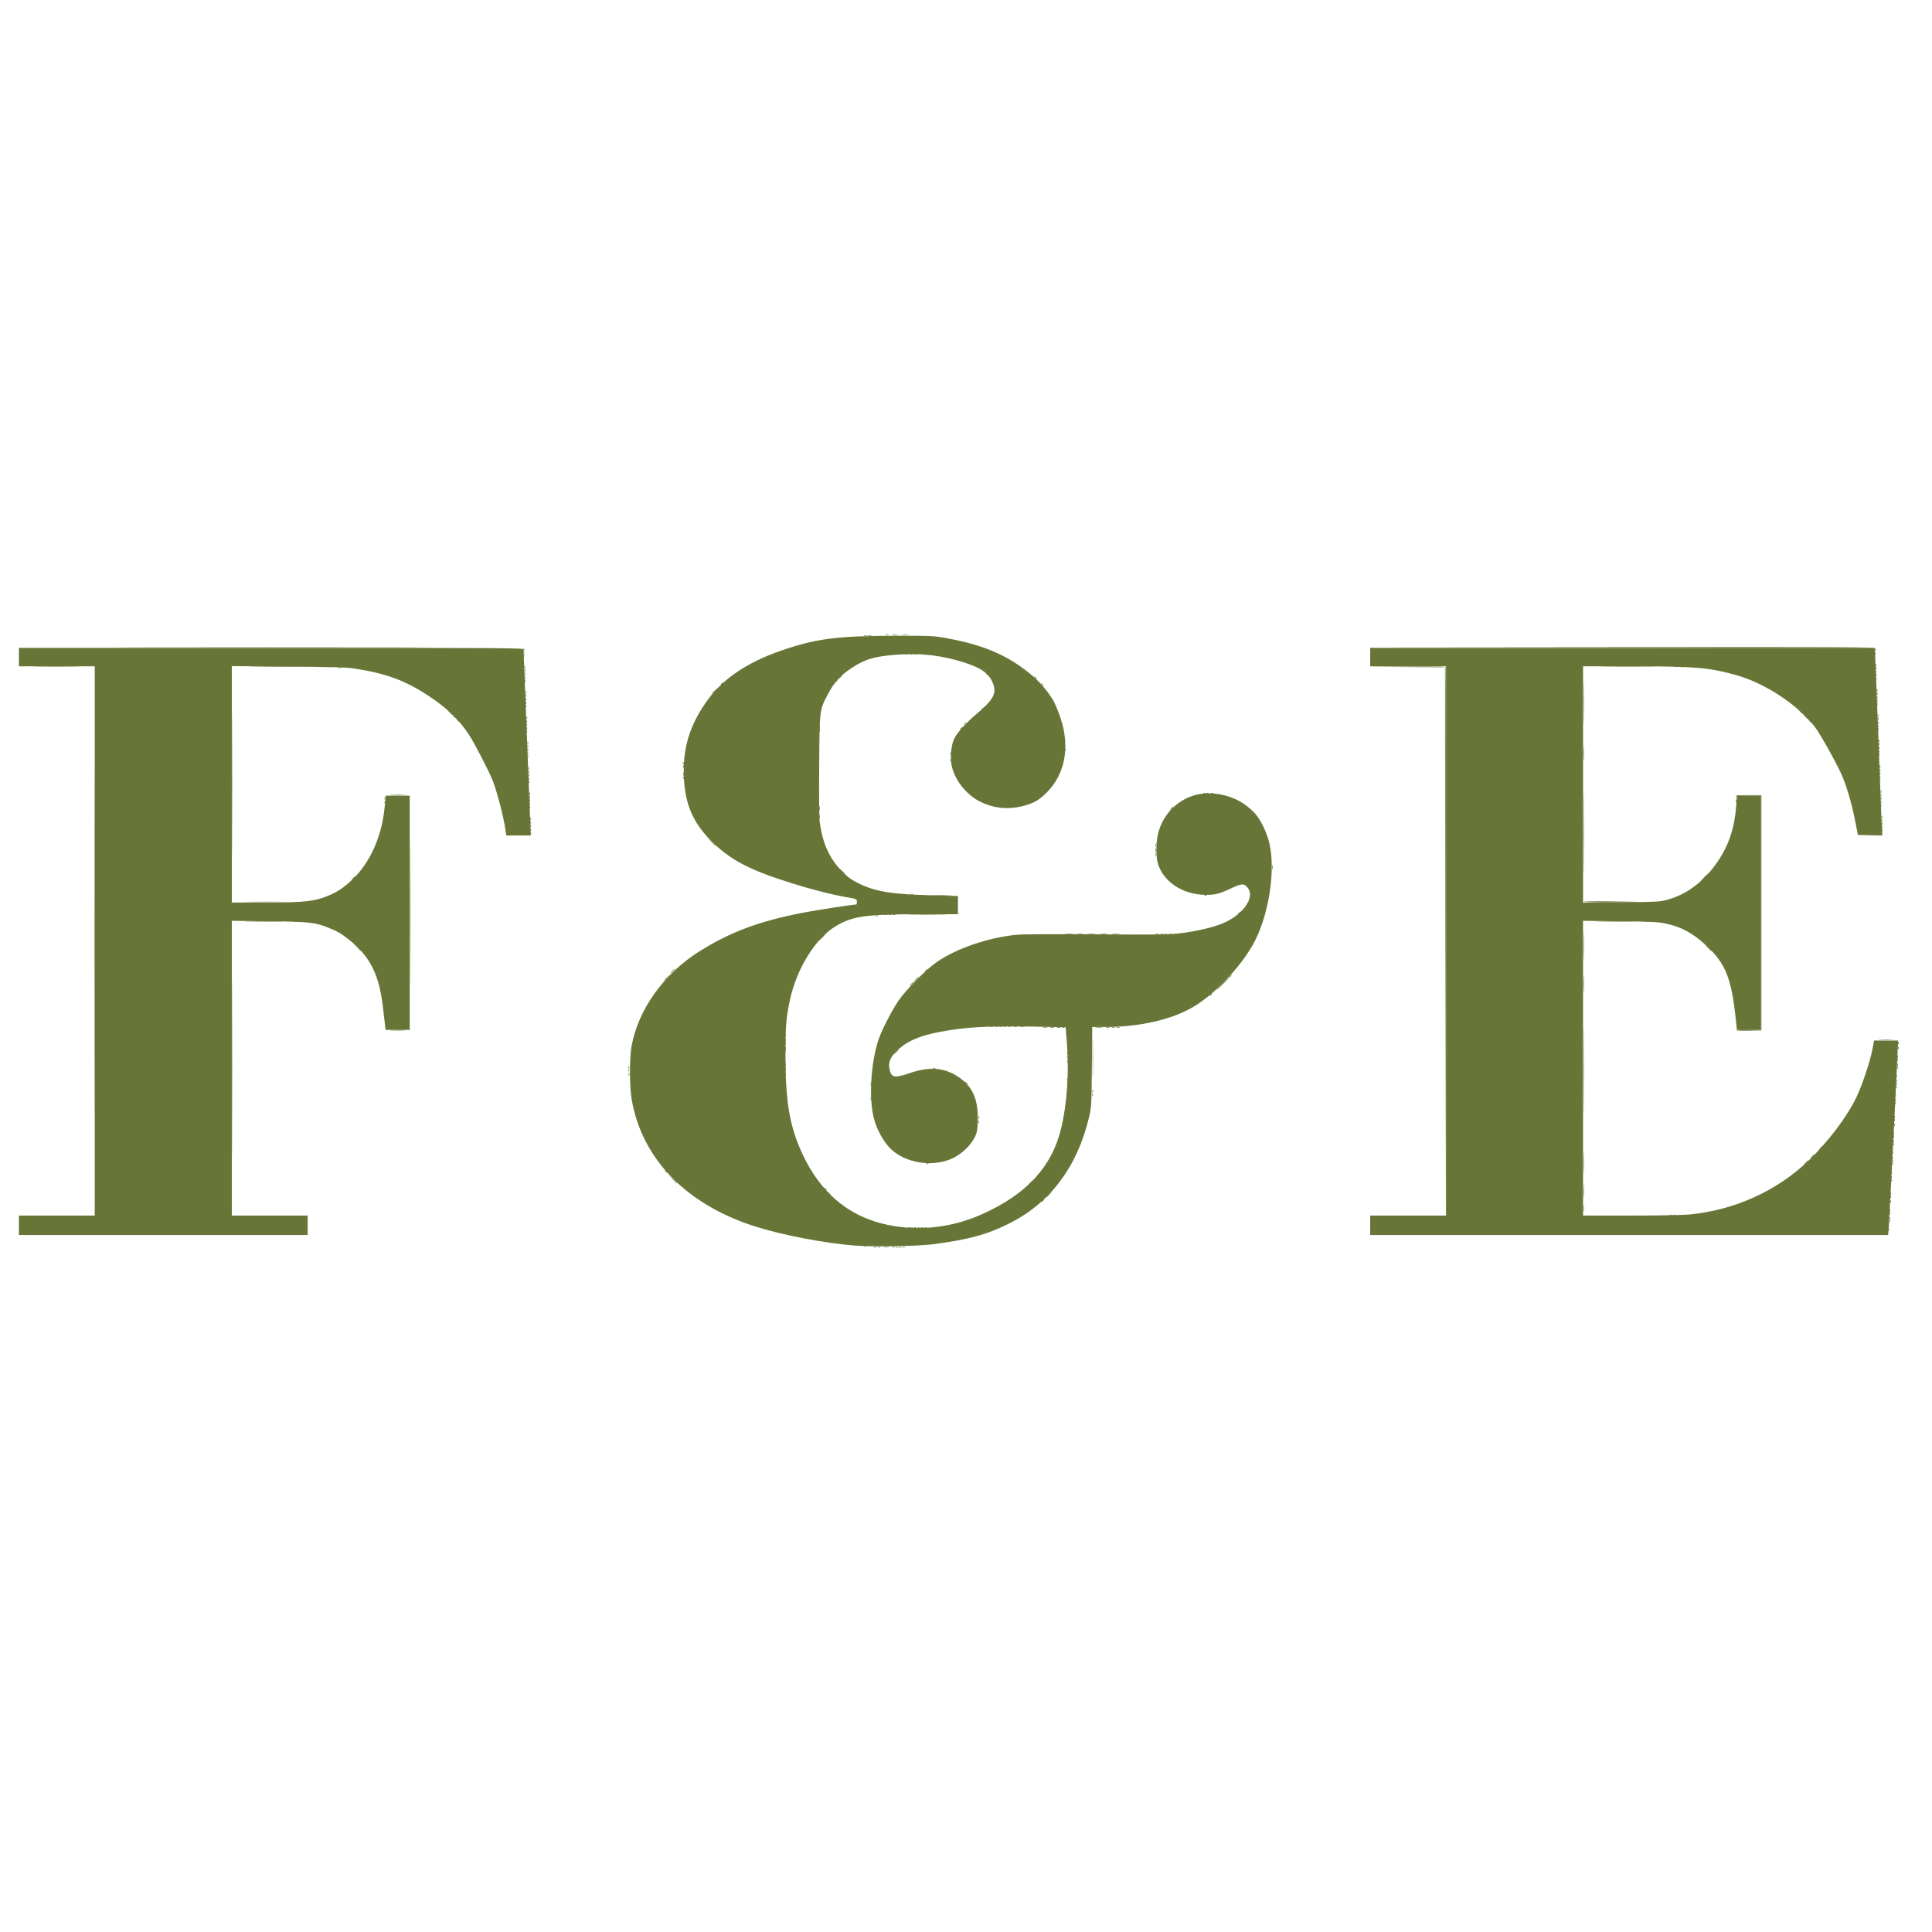 <?xml version="1.0" encoding="UTF-8" standalone="no"?>
<!-- Created with Inkscape (http://www.inkscape.org/) -->

<svg
   width="210mm"
   height="210mm"
   viewBox="0 0 210 210"
   version="1.1"
   id="svg1"
   xml:space="preserve"
   inkscape:version="1.3.2 (091e20e, 2023-11-25, custom)"
   sodipodi:docname="FraEsen_logo.svg"
   xmlns:inkscape="http://www.inkscape.org/namespaces/inkscape"
   xmlns:sodipodi="http://sodipodi.sourceforge.net/DTD/sodipodi-0.dtd"
   xmlns="http://www.w3.org/2000/svg"
   xmlns:svg="http://www.w3.org/2000/svg"><sodipodi:namedview
     id="namedview1"
     pagecolor="#ffffff"
     bordercolor="#000000"
     borderopacity="0.25"
     inkscape:showpageshadow="2"
     inkscape:pageopacity="0.0"
     inkscape:pagecheckerboard="0"
     inkscape:deskcolor="#d1d1d1"
     inkscape:document-units="mm"
     inkscape:zoom="0.69219276"
     inkscape:cx="197.92175"
     inkscape:cy="276.65704"
     inkscape:window-width="1920"
     inkscape:window-height="991"
     inkscape:window-x="-9"
     inkscape:window-y="-9"
     inkscape:window-maximized="1"
     inkscape:current-layer="svg1" /><defs
     id="defs1" /><g
     id="g2"
     transform="matrix(1.244,0,0,1.244,17.103,-3.529)"><path
       style="fill:#677637;fill-opacity:1"
       d="m 62.635,111.793 c 0.061,-0.025 0.135,-0.021 0.163,0.007 0.028,0.028 -0.022,0.048 -0.111,0.045 -0.099,-0.004 -0.119,-0.024 -0.051,-0.051 z m 2.458,0.002 c 0.058,-0.024 0.154,-0.024 0.212,0 0.058,0.024 0.011,0.043 -0.106,0.043 -0.117,0 -0.165,-0.019 -0.106,-0.043 z m 86.243,-2.287 c 0.004,-0.099 0.024,-0.119 0.051,-0.051 0.025,0.061 0.021,0.135 -0.007,0.163 -0.028,0.028 -0.048,-0.022 -0.045,-0.111 z m -19.225,-0.516 c 0.058,-0.024 0.154,-0.024 0.212,0 0.058,0.024 0.011,0.043 -0.106,0.043 -0.117,0 -0.165,-0.019 -0.106,-0.043 z m 19.31,-1.182 c 0.004,-0.099 0.024,-0.119 0.051,-0.051 0.025,0.061 0.021,0.135 -0.007,0.163 -0.028,0.028 -0.048,-0.022 -0.045,-0.111 z m -93.113,-1.118 c -0.106,-0.135 -0.103,-0.138 0.032,-0.032 0.141,0.111 0.186,0.181 0.117,0.181 -0.018,0 -0.085,-0.067 -0.149,-0.149 z m 93.283,-2.194 c 0.004,-0.099 0.024,-0.119 0.051,-0.051 0.025,0.061 0.021,0.135 -0.007,0.163 -0.028,0.028 -0.048,-0.022 -0.045,-0.111 z m -7.014,-0.63 c 0.085,-0.093 0.173,-0.17 0.196,-0.17 0.023,0 -0.027,0.076 -0.111,0.17 -0.085,0.093 -0.173,0.17 -0.196,0.17 -0.023,0 0.027,-0.076 0.111,-0.17 z m 7.099,-1.069 c 0.004,-0.099 0.024,-0.119 0.051,-0.051 0.025,0.061 0.021,0.135 -0.007,0.163 -0.028,0.028 -0.048,-0.022 -0.045,-0.111 z m 0.085,-1.699 c 0.004,-0.099 0.024,-0.119 0.051,-0.051 0.025,0.061 0.021,0.135 -0.007,0.163 -0.028,0.028 -0.048,-0.022 -0.045,-0.111 z m -80.014,-0.255 c 0.004,-0.099 0.024,-0.119 0.051,-0.051 0.025,0.061 0.022,0.135 -0.007,0.163 -0.028,0.028 -0.048,-0.022 -0.045,-0.111 z m 0.007,-0.375 c 0,-0.117 0.019,-0.165 0.043,-0.106 0.024,0.058 0.024,0.154 0,0.212 -0.024,0.058 -0.043,0.011 -0.043,-0.106 z M 151.931,97.787 c 0.004,-0.099 0.024,-0.119 0.051,-0.051 0.025,0.061 0.021,0.135 -0.007,0.163 -0.028,0.028 -0.048,-0.022 -0.045,-0.111 z M 79.483,97.157 c 0,-0.117 0.019,-0.165 0.043,-0.106 0.024,0.058 0.024,0.154 0,0.212 -0.024,0.058 -0.043,0.011 -0.043,-0.106 z M 41.178,96.689 c 0.002,-0.14 0.021,-0.187 0.042,-0.105 0.022,0.083 0.02,0.197 -0.003,0.255 -0.023,0.058 -0.041,-0.01 -0.039,-0.15 z m -0.01,-0.602 c 0.004,-0.099 0.024,-0.119 0.051,-0.051 0.025,0.061 0.022,0.135 -0.007,0.163 -0.028,0.028 -0.048,-0.022 -0.045,-0.111 z m 110.848,0 c 0.004,-0.099 0.024,-0.119 0.051,-0.051 0.025,0.061 0.021,0.135 -0.007,0.163 -0.028,0.028 -0.048,-0.022 -0.045,-0.111 z M 54.853,95.84 c 0.002,-0.14 0.021,-0.187 0.042,-0.105 0.022,0.083 0.02,0.197 -0.003,0.255 -0.023,0.058 -0.041,-0.01 -0.039,-0.15 z m 24.633,-0.255 c 0.002,-0.14 0.021,-0.187 0.042,-0.105 0.022,0.083 0.02,0.197 -0.003,0.255 -0.023,0.058 -0.041,-0.01 -0.039,-0.15 z m -24.625,-1.104 c 6.38e-4,-0.234 0.017,-0.319 0.037,-0.19 0.02,0.129 0.019,0.32 -0.001,0.425 -0.02,0.104 -0.036,-0.001 -0.035,-0.235 z m 97.24,-0.092 c 0.004,-0.099 0.024,-0.119 0.051,-0.051 0.025,0.061 0.021,0.135 -0.007,0.163 -0.028,0.028 -0.048,-0.022 -0.045,-0.111 z M 22.091,82.589 c -3e-6,-5.653 0.01,-7.978 0.023,-5.167 0.012,2.811 0.012,7.436 5e-6,10.278 -0.012,2.842 -0.023,0.542 -0.023,-5.111 z m 55.32,10.005 c 0.106,-0.02 0.259,-0.02 0.34,0.002 0.081,0.021 -0.005,0.038 -0.192,0.037 -0.187,-9.43e-4 -0.253,-0.018 -0.148,-0.039 z m 6.414,0.001 c 0.083,-0.022 0.197,-0.02 0.255,0.003 0.058,0.023 -0.01,0.041 -0.15,0.039 -0.14,-0.002 -0.187,-0.021 -0.105,-0.042 z m -38.841,-4.91 c 0.11,-0.117 0.219,-0.212 0.242,-0.212 0.023,0 -0.047,0.096 -0.157,0.212 -0.11,0.117 -0.219,0.212 -0.242,0.212 -0.023,0 0.047,-0.096 0.157,-0.212 z m 90.457,-2.06 -0.293,-0.319 0.319,0.293 c 0.296,0.272 0.358,0.344 0.293,0.344 -0.014,0 -0.158,-0.143 -0.319,-0.319 z m -52.002,-1.187 c 0.151,-0.019 0.418,-0.019 0.595,-6.85e-4 0.176,0.018 0.053,0.034 -0.274,0.034 -0.327,3.77e-4 -0.471,-0.015 -0.32,-0.033 z m 3.782,0.003 c 0.082,-0.021 0.216,-0.021 0.297,0 0.082,0.021 0.015,0.039 -0.149,0.039 -0.164,0 -0.23,-0.017 -0.149,-0.039 z M 62.805,82.828 c 0.061,-0.025 0.135,-0.022 0.163,0.007 0.028,0.028 -0.022,0.048 -0.111,0.045 -0.099,-0.004 -0.119,-0.024 -0.051,-0.051 z m 31.614,-0.144 c 0,-0.018 0.067,-0.085 0.149,-0.149 0.135,-0.106 0.138,-0.103 0.032,0.032 -0.111,0.141 -0.181,0.186 -0.181,0.117 z m -77.339,-3.111 c 0.085,-0.093 0.173,-0.17 0.196,-0.17 0.023,0 -0.027,0.076 -0.111,0.17 -0.085,0.093 -0.173,0.17 -0.196,0.17 -0.023,0 0.027,-0.076 0.111,-0.17 z m 42.676,-0.658 -0.206,-0.234 0.234,0.206 c 0.128,0.113 0.234,0.218 0.234,0.234 0,0.067 -0.069,0.012 -0.261,-0.206 z m 37.657,-0.319 c 9.43e-4,-0.187 0.018,-0.253 0.039,-0.148 0.02,0.106 0.02,0.259 -0.002,0.34 -0.021,0.081 -0.038,-0.005 -0.037,-0.192 z m -64.818,-4.205 c 0,-0.117 0.019,-0.165 0.043,-0.106 0.024,0.058 0.024,0.154 0,0.212 -0.024,0.058 -0.043,0.011 -0.043,-0.106 z M 150.663,74.223 c 0,-0.117 0.019,-0.165 0.043,-0.106 0.024,0.058 0.024,0.154 0,0.212 -0.024,0.058 -0.043,0.011 -0.043,-0.106 z M 57.829,73.458 c 0,-0.164 0.017,-0.23 0.039,-0.149 0.021,0.082 0.021,0.216 0,0.297 -0.021,0.082 -0.039,0.015 -0.039,-0.149 z M 32.511,72.184 c 0,-0.117 0.019,-0.165 0.043,-0.106 0.024,0.058 0.024,0.154 0,0.212 -0.024,0.058 -0.043,0.011 -0.043,-0.106 z M 150.579,72.014 c 0,-0.117 0.019,-0.165 0.043,-0.106 0.024,0.058 0.024,0.154 0,0.212 -0.024,0.058 -0.043,0.011 -0.043,-0.106 z M 32.426,69.975 c 0,-0.117 0.019,-0.165 0.043,-0.106 0.024,0.058 0.024,0.154 0,0.212 -0.024,0.058 -0.043,0.011 -0.043,-0.106 z M 150.494,69.806 c 0,-0.117 0.019,-0.165 0.043,-0.106 0.024,0.058 0.024,0.154 0,0.212 -0.024,0.058 -0.043,0.011 -0.043,-0.106 z M 32.341,67.767 c 0,-0.117 0.019,-0.165 0.043,-0.106 0.024,0.058 0.024,0.154 0,0.212 -0.024,0.058 -0.043,0.011 -0.043,-0.106 z M 150.402,67.548 c 0.004,-0.099 0.024,-0.119 0.051,-0.051 0.025,0.061 0.021,0.135 -0.007,0.163 -0.028,0.028 -0.048,-0.022 -0.045,-0.111 z m -92.579,-0.885 c 0,-0.117 0.019,-0.165 0.043,-0.106 0.024,0.058 0.024,0.154 0,0.212 -0.024,0.058 -0.043,0.011 -0.043,-0.106 z m -25.567,-1.104 c 0,-0.117 0.019,-0.165 0.043,-0.106 0.024,0.058 0.024,0.154 0,0.212 -0.024,0.058 -0.043,0.011 -0.043,-0.106 z M 150.317,65.339 c 0.004,-0.099 0.024,-0.119 0.051,-0.051 0.025,0.061 0.021,0.135 -0.007,0.163 -0.028,0.028 -0.048,-0.022 -0.045,-0.111 z M 32.164,63.301 c 0.004,-0.099 0.024,-0.119 0.051,-0.051 0.025,0.061 0.022,0.135 -0.007,0.163 -0.028,0.028 -0.048,-0.022 -0.045,-0.111 z M 150.232,63.131 c 0.004,-0.099 0.024,-0.119 0.051,-0.051 0.025,0.061 0.021,0.135 -0.007,0.163 -0.028,0.028 -0.048,-0.022 -0.045,-0.111 z M 77.25,62.607 c -0.106,-0.135 -0.103,-0.138 0.032,-0.032 0.141,0.111 0.186,0.181 0.117,0.181 -0.018,0 -0.085,-0.067 -0.149,-0.149 z m -0.595,-0.595 c -0.106,-0.135 -0.103,-0.138 0.032,-0.032 0.082,0.064 0.149,0.131 0.149,0.149 0,0.07 -0.07,0.025 -0.181,-0.117 z M 15.828,61.17 c 0.058,-0.024 0.154,-0.024 0.212,0 0.058,0.024 0.011,0.043 -0.106,0.043 -0.117,0 -0.165,-0.019 -0.106,-0.043 z m 16.252,-0.078 c 0.004,-0.099 0.024,-0.119 0.051,-0.051 0.025,0.061 0.022,0.135 -0.007,0.163 -0.028,0.028 -0.048,-0.022 -0.045,-0.111 z M 150.147,60.922 c 0.004,-0.099 0.024,-0.119 0.051,-0.051 0.025,0.061 0.021,0.135 -0.007,0.163 -0.028,0.028 -0.048,-0.022 -0.045,-0.111 z M 63.607,58.28 c 0.082,-0.021 0.216,-0.021 0.297,0 0.082,0.021 0.015,0.039 -0.149,0.039 -0.164,0 -0.23,-0.017 -0.149,-0.039 z m 1.488,-0.003 c 0.153,-0.019 0.382,-0.019 0.51,8.66e-4 0.128,0.019 0.003,0.035 -0.278,0.034 -0.28,-4.76e-4 -0.385,-0.016 -0.232,-0.035 z"
       id="path6" /><path
       style="fill:#677637;fill-opacity:1"
       d="m 62.929,111.792 c 0.083,-0.021 0.197,-0.02 0.255,0.003 0.058,0.023 -0.01,0.041 -0.15,0.039 -0.14,-0.002 -0.187,-0.021 -0.105,-0.042 z m 1.915,8.4e-4 c 0.061,-0.025 0.135,-0.021 0.163,0.007 0.028,0.028 -0.022,0.048 -0.111,0.045 -0.099,-0.004 -0.119,-0.024 -0.051,-0.051 z m 1.614,-1.699 c 0.061,-0.025 0.135,-0.021 0.163,0.007 0.028,0.028 -0.022,0.048 -0.111,0.045 -0.099,-0.004 -0.119,-0.024 -0.051,-0.051 z m 84.878,-0.841 c 0.004,-0.099 0.024,-0.119 0.051,-0.051 0.025,0.061 0.021,0.135 -0.007,0.163 -0.028,0.028 -0.048,-0.022 -0.045,-0.111 z m -18.885,-0.262 c 0.058,-0.024 0.154,-0.024 0.212,0 0.058,0.024 0.011,0.043 -0.106,0.043 -0.117,0 -0.165,-0.019 -0.106,-0.043 z m -19.919,-23.917 -0.021,-23.931 -3.291,-0.023 -3.291,-0.023 3.294,-0.02 c 2.572,-0.016 3.303,0.003 3.334,0.086 0.022,0.058 0.03,10.847 0.018,23.975 l -0.022,23.868 z m 38.973,20.866 c 0.004,-0.099 0.024,-0.119 0.051,-0.051 0.025,0.061 0.021,0.135 -0.007,0.163 -0.028,0.028 -0.048,-0.022 -0.045,-0.111 z m 0.085,-1.699 c 0.004,-0.099 0.024,-0.119 0.051,-0.051 0.025,0.061 0.021,0.135 -0.007,0.163 -0.028,0.028 -0.048,-0.022 -0.045,-0.111 z m 0.085,-1.699 c 0.004,-0.099 0.024,-0.119 0.051,-0.051 0.025,0.061 0.021,0.135 -0.007,0.163 -0.028,0.028 -0.048,-0.022 -0.045,-0.111 z m 0.17,-3.313 c 0.004,-0.099 0.024,-0.119 0.051,-0.051 0.025,0.061 0.021,0.135 -0.007,0.163 -0.028,0.028 -0.048,-0.022 -0.045,-0.111 z M 79.483,97.496 c 0,-0.117 0.019,-0.165 0.043,-0.106 0.024,0.058 0.024,0.154 0,0.212 -0.024,0.058 -0.043,0.011 -0.043,-0.106 z m 72.448,0.035 c 0.004,-0.099 0.024,-0.119 0.051,-0.051 0.025,0.061 0.021,0.135 -0.007,0.163 -0.028,0.028 -0.048,-0.022 -0.045,-0.111 z M 41.168,96.343 c 0.004,-0.099 0.024,-0.119 0.051,-0.051 0.025,0.061 0.022,0.135 -0.007,0.163 -0.028,0.028 -0.048,-0.022 -0.045,-0.111 z m 13.682,-0.12 c 0,-0.117 0.019,-0.165 0.043,-0.106 0.024,0.058 0.024,0.154 0,0.212 -0.024,0.058 -0.043,0.011 -0.043,-0.106 z m 97.166,-0.389 c 0.004,-0.099 0.024,-0.119 0.051,-0.051 0.025,0.061 0.021,0.135 -0.007,0.163 -0.028,0.028 -0.048,-0.022 -0.045,-0.111 z M 79.483,95.203 c 0,-0.117 0.019,-0.165 0.043,-0.106 0.024,0.058 0.024,0.154 0,0.212 -0.024,0.058 -0.043,0.011 -0.043,-0.106 z M 54.844,93.964 c 0.004,-0.099 0.024,-0.119 0.051,-0.051 0.025,0.061 0.022,0.135 -0.007,0.163 -0.028,0.028 -0.048,-0.022 -0.045,-0.111 z m 95.661,-0.268 c 0.317,-0.016 0.814,-0.016 1.104,2.71e-4 0.29,0.017 0.03,0.03 -0.577,0.03 -0.607,-1.49e-4 -0.845,-0.014 -0.527,-0.03 z M 20.461,92.846 c 0.317,-0.016 0.814,-0.016 1.104,2.71e-4 0.29,0.017 0.03,0.03 -0.577,0.03 -0.607,-1.49e-4 -0.845,-0.014 -0.527,-0.03 z m 117.505,0.002 c -0.023,-0.036 0.452,-0.055 1.055,-0.04 l 1.096,0.026 V 82.594 72.354 h -1.056 c -0.87,0 -1.063,0.023 -1.096,0.129 -0.028,0.09 -0.036,0.084 -0.026,-0.021 0.012,-0.135 0.123,-0.15 1.117,-0.15 h 1.103 v 10.278 10.278 l -1.076,0.024 c -0.592,0.013 -1.095,-0.006 -1.118,-0.042 z M 78.005,92.595 c 0.106,-0.02 0.259,-0.02 0.34,0.002 0.081,0.021 -0.005,0.038 -0.192,0.037 -0.187,-9.43e-4 -0.253,-0.018 -0.148,-0.039 z m 5.394,0.001 c 0.083,-0.022 0.197,-0.02 0.255,0.003 0.058,0.023 -0.01,0.041 -0.15,0.039 -0.14,-0.002 -0.187,-0.021 -0.105,-0.042 z m -9.473,-0.082 c 0.058,-0.024 0.154,-0.024 0.212,0 0.058,0.024 0.011,0.043 -0.106,0.043 -0.117,0 -0.165,-0.019 -0.106,-0.043 z m 8.494,-8.075 c 0.152,-0.019 0.4,-0.019 0.552,0 0.152,0.019 0.028,0.034 -0.276,0.034 -0.304,0 -0.428,-0.015 -0.276,-0.034 z m 5.266,0.005 c 0.058,-0.024 0.154,-0.024 0.212,0 0.058,0.024 0.011,0.043 -0.106,0.043 -0.117,0 -0.165,-0.019 -0.106,-0.043 z M 65.858,82.738 c 0.759,-0.014 2.001,-0.014 2.761,0 0.759,0.014 0.138,0.026 -1.38,0.026 -1.518,0 -2.139,-0.012 -1.38,-0.026 z M 87.206,77.486 c 0.004,-0.099 0.024,-0.119 0.051,-0.051 0.025,0.061 0.022,0.135 -0.007,0.163 -0.028,0.028 -0.048,-0.022 -0.045,-0.111 z m 0.007,-0.8 c 0,-0.117 0.019,-0.165 0.043,-0.106 0.024,0.058 0.024,0.154 0,0.212 -0.024,0.058 -0.043,0.011 -0.043,-0.106 z M 32.589,74.683 c 0.004,-0.099 0.024,-0.119 0.051,-0.051 0.025,0.061 0.022,0.135 -0.007,0.163 -0.028,0.028 -0.048,-0.022 -0.045,-0.111 z M 150.657,74.513 c 0.004,-0.099 0.024,-0.119 0.051,-0.051 0.025,0.061 0.021,0.135 -0.007,0.163 -0.028,0.028 -0.048,-0.022 -0.045,-0.111 z M 32.504,72.474 c 0.004,-0.099 0.024,-0.119 0.051,-0.051 0.025,0.061 0.022,0.135 -0.007,0.163 -0.028,0.028 -0.048,-0.022 -0.045,-0.111 z M 150.572,72.304 c 0.004,-0.099 0.024,-0.119 0.051,-0.051 0.025,0.061 0.021,0.135 -0.007,0.163 -0.028,0.028 -0.048,-0.022 -0.045,-0.111 z M 20.461,72.291 c 0.317,-0.016 0.814,-0.016 1.104,2.7e-4 0.29,0.017 0.03,0.03 -0.577,0.03 -0.607,-1.48e-4 -0.845,-0.014 -0.527,-0.03 z m 11.959,-2.025 c 0.004,-0.099 0.024,-0.119 0.051,-0.051 0.025,0.061 0.022,0.135 -0.007,0.163 -0.028,0.028 -0.048,-0.022 -0.045,-0.111 z m 118.068,-0.17 c 0.004,-0.099 0.024,-0.119 0.051,-0.051 0.025,0.061 0.021,0.135 -0.007,0.163 -0.028,0.028 -0.048,-0.022 -0.045,-0.111 z M 32.334,68.057 c 0.004,-0.099 0.024,-0.119 0.051,-0.051 0.025,0.061 0.022,0.135 -0.007,0.163 -0.028,0.028 -0.048,-0.022 -0.045,-0.111 z M 150.409,67.852 c 0,-0.117 0.019,-0.165 0.043,-0.106 0.024,0.058 0.024,0.154 0,0.212 -0.024,0.058 -0.043,0.011 -0.043,-0.106 z M 57.816,66.358 c 0.004,-0.099 0.024,-0.119 0.051,-0.051 0.025,0.061 0.022,0.135 -0.007,0.163 -0.028,0.028 -0.048,-0.022 -0.045,-0.111 z m 12.649,-0.237 c 0,-0.018 0.067,-0.085 0.149,-0.149 0.135,-0.106 0.138,-0.103 0.032,0.032 -0.111,0.141 -0.181,0.186 -0.181,0.117 z M 32.249,65.849 c 0.004,-0.099 0.024,-0.119 0.051,-0.051 0.025,0.061 0.022,0.135 -0.007,0.163 -0.028,0.028 -0.048,-0.022 -0.045,-0.111 z M 150.324,65.643 c 0,-0.117 0.019,-0.165 0.043,-0.106 0.024,0.058 0.024,0.154 0,0.212 -0.024,0.058 -0.043,0.011 -0.043,-0.106 z M 32.171,63.605 c 0,-0.117 0.019,-0.165 0.043,-0.106 0.024,0.058 0.024,0.154 0,0.212 -0.024,0.058 -0.043,0.011 -0.043,-0.106 z M 150.239,63.435 c 0,-0.117 0.019,-0.165 0.043,-0.106 0.024,0.058 0.024,0.154 0,0.212 -0.024,0.058 -0.043,0.011 -0.043,-0.106 z M 32.086,61.396 c 0,-0.117 0.019,-0.165 0.043,-0.106 0.024,0.058 0.024,0.154 0,0.212 -0.024,0.058 -0.043,0.011 -0.043,-0.106 z M 150.154,61.227 c 0,-0.117 0.019,-0.165 0.043,-0.106 0.024,0.058 0.024,0.154 0,0.212 -0.024,0.058 -0.043,0.011 -0.043,-0.106 z M -10.509,61.078 c 0.896,-0.014 2.387,-0.014 3.313,-4.4e-5 0.926,0.014 0.192,0.025 -1.629,0.025 -1.822,2.4e-5 -2.579,-0.011 -1.683,-0.025 z m 18.99,-5e-5 c 1.063,-0.013 2.802,-0.013 3.865,0 1.063,0.013 0.193,0.025 -1.932,0.025 -2.126,0 -2.995,-0.011 -1.932,-0.025 z m 118.068,0 c 1.063,-0.013 2.802,-0.013 3.865,0 1.063,0.013 0.193,0.025 -1.932,0.025 -2.126,0 -2.995,-0.011 -1.932,-0.025 z M 64.202,58.278 c 0.128,-0.019 0.339,-0.019 0.467,0 0.128,0.019 0.023,0.035 -0.234,0.035 -0.257,0 -0.362,-0.016 -0.234,-0.035 z"
       id="path5" /><path
       style="fill:#677637;fill-opacity:1"
       d="m 63.437,111.79 c 0.128,-0.019 0.339,-0.019 0.467,0 0.128,0.019 0.023,0.035 -0.234,0.035 -0.257,0 -0.362,-0.016 -0.234,-0.035 z m 1.152,0.003 c 0.061,-0.025 0.135,-0.021 0.163,0.007 0.028,0.028 -0.022,0.048 -0.111,0.045 -0.099,-0.004 -0.119,-0.024 -0.051,-0.051 z m 1.524,-1.697 c 0.058,-0.024 0.154,-0.024 0.212,0 0.058,0.024 0.011,0.043 -0.106,0.043 -0.117,0 -0.165,-0.019 -0.106,-0.043 z m 0.595,0 c 0.058,-0.024 0.154,-0.024 0.212,0 0.058,0.024 0.011,0.043 -0.106,0.043 -0.117,0 -0.165,-0.019 -0.106,-0.043 z M -5.514,85.052 c 6e-7,-13.174 0.01,-18.551 0.022,-11.949 0.012,6.603 0.012,17.382 -1e-6,23.953 -0.012,6.572 -0.022,1.17 -0.022,-12.005 z M 6.547,96.18 c -2e-6,-7.054 0.01,-9.953 0.022,-6.441 0.012,3.512 0.012,9.284 3.4e-6,12.826 -0.012,3.543 -0.022,0.669 -0.022,-6.385 z M 151.421,107.385 c 0.004,-0.099 0.024,-0.119 0.051,-0.051 0.025,0.061 0.021,0.135 -0.007,0.163 -0.028,0.028 -0.048,-0.022 -0.045,-0.111 z m -106.399,-1.501 -0.336,-0.361 0.361,0.336 c 0.336,0.312 0.4,0.386 0.336,0.386 -0.014,0 -0.176,-0.162 -0.361,-0.361 z M 151.506,105.686 c 0.004,-0.099 0.024,-0.119 0.051,-0.051 0.025,0.061 0.021,0.135 -0.007,0.163 -0.028,0.028 -0.048,-0.022 -0.045,-0.111 z m -7.481,-1.267 c 0.11,-0.117 0.219,-0.212 0.242,-0.212 0.023,0 -0.047,0.096 -0.157,0.212 -0.11,0.117 -0.219,0.212 -0.242,0.212 -0.023,0 0.047,-0.096 0.157,-0.212 z m 7.566,-0.432 c 0.004,-0.099 0.024,-0.119 0.051,-0.051 0.025,0.061 0.021,0.135 -0.007,0.163 -0.028,0.028 -0.048,-0.022 -0.045,-0.111 z m 0.17,-3.313 c 0.004,-0.099 0.024,-0.119 0.051,-0.051 0.025,0.061 0.021,0.135 -0.007,0.163 -0.028,0.028 -0.048,-0.022 -0.045,-0.111 z m 0.085,-1.699 c 0.004,-0.099 0.024,-0.119 0.051,-0.051 0.025,0.061 0.021,0.135 -0.007,0.163 -0.028,0.028 -0.048,-0.022 -0.045,-0.111 z M 81.685,98.466 c 0.004,-0.099 0.024,-0.119 0.051,-0.051 0.025,0.061 0.022,0.135 -0.007,0.163 -0.028,0.028 -0.048,-0.022 -0.045,-0.111 z M 151.931,97.277 c 0.004,-0.099 0.024,-0.119 0.051,-0.051 0.025,0.061 0.021,0.135 -0.007,0.163 -0.028,0.028 -0.048,-0.022 -0.045,-0.111 z M 67.817,96.164 c 0.061,-0.025 0.135,-0.022 0.163,0.007 0.028,0.028 -0.022,0.048 -0.111,0.045 -0.099,-0.004 -0.119,-0.024 -0.051,-0.051 z M 79.486,94.821 c 0.002,-0.14 0.021,-0.187 0.042,-0.105 0.022,0.083 0.02,0.197 -0.003,0.255 -0.023,0.058 -0.041,-0.01 -0.039,-0.15 z m 72.615,-0.856 c 0.004,-0.099 0.024,-0.119 0.051,-0.051 0.025,0.061 0.021,0.135 -0.007,0.163 -0.028,0.028 -0.048,-0.022 -0.045,-0.111 z M 54.844,93.709 c 0.004,-0.099 0.024,-0.119 0.051,-0.051 0.025,0.061 0.022,0.135 -0.007,0.163 -0.028,0.028 -0.048,-0.022 -0.045,-0.111 z m 23.756,-1.115 c 0.106,-0.02 0.259,-0.02 0.34,0.002 0.081,0.021 -0.005,0.038 -0.192,0.037 -0.187,-9.43e-4 -0.253,-0.018 -0.148,-0.039 z m 4.289,0.002 c 0.082,-0.021 0.216,-0.021 0.297,0 0.082,0.021 0.015,0.039 -0.149,0.039 -0.164,0 -0.23,-0.017 -0.149,-0.039 z m -9.301,-0.083 c 0.058,-0.024 0.154,-0.024 0.212,0 0.058,0.024 0.011,0.043 -0.106,0.043 -0.117,0 -0.165,-0.019 -0.106,-0.043 z m 0.722,-0.002 c 0.082,-0.021 0.216,-0.021 0.297,0 0.082,0.021 0.015,0.039 -0.149,0.039 -0.164,0 -0.23,-0.017 -0.149,-0.039 z m 7.006,-8.072 c 0.151,-0.019 0.418,-0.019 0.595,-6.85e-4 0.176,0.018 0.053,0.034 -0.274,0.034 -0.327,3.77e-4 -0.471,-0.015 -0.32,-0.033 z m 6.718,0.003 c 0.061,-0.025 0.135,-0.022 0.163,0.007 0.028,0.028 -0.022,0.048 -0.111,0.045 -0.099,-0.004 -0.119,-0.024 -0.051,-0.051 z M 64.244,82.745 c 0.058,-0.024 0.154,-0.024 0.212,0 0.058,0.024 0.011,0.043 -0.106,0.043 -0.117,0 -0.165,-0.019 -0.106,-0.043 z M 6.547,71.377 c -3e-6,-5.653 0.01,-7.978 0.023,-5.167 0.012,2.811 0.012,7.436 5.4e-6,10.278 -0.012,2.842 -0.023,0.542 -0.023,-5.111 z m 59.317,9.583 c 0.061,-0.025 0.135,-0.022 0.163,0.007 0.028,0.028 -0.022,0.048 -0.111,0.045 -0.099,-0.004 -0.119,-0.024 -0.051,-0.051 z M 87.219,77.111 c 0,-0.164 0.017,-0.23 0.039,-0.149 0.021,0.082 0.021,0.216 0,0.297 -0.021,0.082 -0.039,0.015 -0.039,-0.149 z m -54.623,-2.124 c 0,-0.117 0.019,-0.165 0.043,-0.106 0.024,0.058 0.024,0.154 0,0.212 -0.024,0.058 -0.043,0.011 -0.043,-0.106 z M 150.663,74.817 c 0,-0.117 0.019,-0.165 0.043,-0.106 0.024,0.058 0.024,0.154 0,0.212 -0.024,0.058 -0.043,0.011 -0.043,-0.106 z m -12.738,-1.996 c 0.002,-0.14 0.021,-0.187 0.042,-0.105 0.021,0.083 0.02,0.197 -0.003,0.255 -0.023,0.058 -0.041,-0.01 -0.039,-0.15 z M 32.511,72.779 c 0,-0.117 0.019,-0.165 0.043,-0.106 0.024,0.058 0.024,0.154 0,0.212 -0.024,0.058 -0.043,0.011 -0.043,-0.106 z M 19.858,72.566 c 0.002,-0.14 0.021,-0.187 0.042,-0.105 0.022,0.083 0.02,0.197 -0.003,0.255 -0.023,0.058 -0.041,-0.01 -0.039,-0.15 z m 130.721,0.042 c 0,-0.117 0.019,-0.165 0.043,-0.106 0.024,0.058 0.024,0.154 0,0.212 -0.024,0.058 -0.043,0.011 -0.043,-0.106 z M 32.426,70.57 c 0,-0.117 0.019,-0.165 0.043,-0.106 0.024,0.058 0.024,0.154 0,0.212 -0.024,0.058 -0.043,0.011 -0.043,-0.106 z M 150.494,70.4 c 0,-0.117 0.019,-0.165 0.043,-0.106 0.024,0.058 0.024,0.154 0,0.212 -0.024,0.058 -0.043,0.011 -0.043,-0.106 z M 32.341,68.362 c 0,-0.117 0.019,-0.165 0.043,-0.106 0.024,0.058 0.024,0.154 0,0.212 -0.024,0.058 -0.043,0.011 -0.043,-0.106 z M 150.409,68.192 c 0,-0.117 0.019,-0.165 0.043,-0.106 0.024,0.058 0.024,0.154 0,0.212 -0.024,0.058 -0.043,0.011 -0.043,-0.106 z M 32.256,66.153 c 0,-0.117 0.019,-0.165 0.043,-0.106 0.024,0.058 0.024,0.154 0,0.212 -0.024,0.058 -0.043,0.011 -0.043,-0.106 z M 150.324,65.983 c 0,-0.117 0.019,-0.165 0.043,-0.106 0.024,0.058 0.024,0.154 0,0.212 -0.024,0.058 -0.043,0.011 -0.043,-0.106 z M 32.171,63.945 c 0,-0.117 0.019,-0.165 0.043,-0.106 0.024,0.058 0.024,0.154 0,0.212 -0.024,0.058 -0.043,0.011 -0.043,-0.106 z M 150.239,63.775 c 0,-0.117 0.019,-0.165 0.043,-0.106 0.024,0.058 0.024,0.154 0,0.212 -0.024,0.058 -0.043,0.011 -0.043,-0.106 z M 32.086,61.736 c 0,-0.117 0.019,-0.165 0.043,-0.106 0.024,0.058 0.024,0.154 0,0.212 -0.024,0.058 -0.043,0.011 -0.043,-0.106 z m 118.061,-0.219 c 0.004,-0.099 0.024,-0.119 0.051,-0.051 0.025,0.061 0.021,0.135 -0.007,0.163 -0.028,0.028 -0.048,-0.022 -0.045,-0.111 z M 14.385,61.082 c 0.106,-0.02 0.259,-0.02 0.34,0.002 0.081,0.021 -0.005,0.038 -0.192,0.037 -0.187,-9.43e-4 -0.253,-0.018 -0.148,-0.039 z m 118.11,-8.76e-4 c 0.129,-0.02 0.32,-0.019 0.425,0.001 0.104,0.02 -0.001,0.036 -0.235,0.035 -0.234,-6.37e-4 -0.319,-0.017 -0.19,-0.037 z M 31.994,59.563 c 0.004,-0.099 0.024,-0.119 0.051,-0.051 0.025,0.061 0.022,0.135 -0.007,0.163 -0.028,0.028 -0.048,-0.022 -0.045,-0.111 z"
       id="path4" /><path
       style="fill:#677637;fill-opacity:1"
       d="m 64.203,111.792 c 0.083,-0.021 0.197,-0.02 0.255,0.003 0.058,0.023 -0.01,0.041 -0.15,0.039 -0.14,-0.002 -0.187,-0.021 -0.105,-0.042 z m 1.66,-1.698 c 0.061,-0.025 0.135,-0.021 0.163,0.007 0.028,0.028 -0.022,0.048 -0.111,0.045 -0.099,-0.004 -0.119,-0.024 -0.051,-0.051 z m 1.189,0 c 0.061,-0.025 0.135,-0.021 0.163,0.007 0.028,0.028 -0.022,0.048 -0.111,0.045 -0.099,-0.004 -0.119,-0.024 -0.051,-0.051 z m 84.284,-1.266 c 0.004,-0.099 0.024,-0.119 0.051,-0.051 0.025,0.061 0.021,0.135 -0.007,0.163 -0.028,0.028 -0.048,-0.022 -0.045,-0.111 z m -26.737,-0.418 c 4.8e-4,-0.28 0.016,-0.385 0.035,-0.232 0.019,0.153 0.018,0.382 -8.7e-4,0.51 -0.019,0.128 -0.035,0.003 -0.034,-0.278 z m 0.006,-1.486 c 0,-0.537 0.014,-0.757 0.031,-0.488 0.017,0.269 0.017,0.708 0,0.977 -0.017,0.269 -0.031,0.049 -0.031,-0.488 z m 26.816,0.205 c 0.004,-0.099 0.024,-0.119 0.051,-0.051 0.025,0.061 0.021,0.135 -0.007,0.163 -0.028,0.028 -0.048,-0.022 -0.045,-0.111 z m -26.813,-2.711 c 9e-5,-0.841 0.013,-1.173 0.028,-0.739 0.015,0.434 0.015,1.123 -1.6e-4,1.529 -0.015,0.406 -0.028,0.051 -0.028,-0.79 z m 0.005,-8.069 c 1e-5,-3.457 0.011,-4.859 0.023,-3.115 0.013,1.744 0.013,4.572 -2e-5,6.286 -0.013,1.713 -0.023,0.287 -0.023,-3.17 z m 27.062,5.769 c 0.004,-0.099 0.024,-0.119 0.051,-0.051 0.025,0.061 0.021,0.135 -0.007,0.163 -0.028,0.028 -0.048,-0.022 -0.045,-0.111 z m 0.085,-1.699 c 0.004,-0.099 0.024,-0.119 0.051,-0.051 0.025,0.061 0.021,0.135 -0.007,0.163 -0.028,0.028 -0.048,-0.022 -0.045,-0.111 z M 81.692,98.176 c 0,-0.117 0.019,-0.165 0.043,-0.106 0.024,0.058 0.024,0.154 0,0.212 -0.024,0.058 -0.043,0.011 -0.043,-0.106 z m -26.848,-1.494 c 0.004,-0.099 0.024,-0.119 0.051,-0.051 0.025,0.061 0.022,0.135 -0.007,0.163 -0.028,0.028 -0.048,-0.022 -0.045,-0.111 z m 97.172,-1.274 c 0.004,-0.099 0.024,-0.119 0.051,-0.051 0.025,0.061 0.021,0.135 -0.007,0.163 -0.028,0.028 -0.048,-0.022 -0.045,-0.111 z M 64.52,94.736 c 0.11,-0.117 0.219,-0.212 0.242,-0.212 0.023,0 -0.047,0.096 -0.157,0.212 -0.11,0.117 -0.219,0.212 -0.242,0.212 -0.023,0 0.047,-0.096 0.157,-0.212 z m 14.594,-2.139 c 0.061,-0.025 0.135,-0.022 0.163,0.007 0.028,0.028 -0.022,0.048 -0.111,0.045 -0.099,-0.004 -0.119,-0.024 -0.051,-0.051 z m 2.883,-0.003 c 0.152,-0.019 0.4,-0.019 0.552,0 0.152,0.019 0.028,0.034 -0.276,0.034 -0.304,0 -0.428,-0.015 -0.276,-0.034 z m -8.79,-0.082 c 0.083,-0.022 0.197,-0.02 0.255,0.003 0.058,0.023 -0.01,0.041 -0.15,0.039 -0.14,-0.002 -0.187,-0.021 -0.105,-0.042 z m 1.612,3.12e-4 c 0.082,-0.021 0.216,-0.021 0.297,0 0.082,0.021 0.015,0.039 -0.149,0.039 -0.164,0 -0.23,-0.017 -0.149,-0.039 z m 49.788,-3.721 c 1.2e-4,-0.701 0.013,-0.976 0.029,-0.612 0.016,0.364 0.016,0.938 -2.2e-4,1.274 -0.016,0.337 -0.029,0.039 -0.029,-0.662 z m -58.728,0 c 0.11,-0.117 0.219,-0.212 0.242,-0.212 0.023,0 -0.047,0.096 -0.157,0.212 -0.11,0.117 -0.219,0.212 -0.242,0.212 -0.023,0 0.047,-0.096 0.157,-0.212 z m 27.776,-0.584 c 0,-0.018 0.067,-0.085 0.149,-0.149 0.135,-0.106 0.138,-0.103 0.032,0.032 -0.111,0.141 -0.181,0.186 -0.181,0.117 z m 30.955,-2.729 c 5e-5,-1.121 0.012,-1.568 0.027,-0.993 0.015,0.575 0.015,1.492 -1e-4,2.039 -0.015,0.546 -0.027,0.076 -0.027,-1.045 z m -107.193,0.106 -0.336,-0.361 0.361,0.336 c 0.336,0.312 0.4,0.386 0.336,0.386 -0.014,0 -0.176,-0.162 -0.361,-0.361 z m 63.009,-1.144 c 0.128,-0.019 0.339,-0.019 0.467,0 0.128,0.019 0.023,0.035 -0.234,0.035 -0.257,0 -0.362,-0.016 -0.234,-0.035 z M 7.934,83.333 c 0.762,-0.014 1.985,-0.014 2.718,6.2e-5 0.733,0.014 0.109,0.026 -1.386,0.026 -1.495,-3.4e-5 -2.095,-0.012 -1.332,-0.026 z m 118.068,0 c 0.762,-0.014 1.985,-0.014 2.718,6.2e-5 0.733,0.014 0.109,0.026 -1.386,0.026 -1.495,-3.4e-5 -2.095,-0.012 -1.332,-0.026 z M 63.904,82.745 c 0.058,-0.024 0.154,-0.024 0.212,0 0.058,0.024 0.011,0.043 -0.106,0.043 -0.117,0 -0.165,-0.019 -0.106,-0.043 z M 8.008,81.634 c 0.803,-0.014 2.141,-0.014 2.973,-5.3e-5 0.832,0.014 0.175,0.025 -1.46,0.025 -1.635,2.9e-5 -2.316,-0.011 -1.513,-0.025 z M 124.629,81.634 c -0.022,-0.035 0.827,-0.054 1.885,-0.042 3.682,0.041 4.03,0.069 1.101,0.087 -1.621,0.01 -2.964,-0.01 -2.986,-0.045 z m -0.015,-6.01 c 1e-5,-3.224 0.011,-4.53 0.024,-2.903 0.013,1.627 0.013,4.264 -1e-5,5.861 -0.013,1.597 -0.024,0.266 -0.024,-2.958 z m -56.934,5.416 c 0.406,-0.016 1.094,-0.016 1.529,-1.62e-4 0.434,0.015 0.102,0.028 -0.739,0.028 -0.841,8.9e-5 -1.196,-0.013 -0.79,-0.028 z m -35.084,-5.713 c 0,-0.117 0.019,-0.165 0.043,-0.106 0.024,0.058 0.024,0.154 0,0.212 -0.024,0.058 -0.043,0.011 -0.043,-0.106 z M 150.657,75.107 c 0.004,-0.099 0.024,-0.119 0.051,-0.051 0.025,0.061 0.021,0.135 -0.007,0.163 -0.028,0.028 -0.048,-0.022 -0.045,-0.111 z M 57.816,74.173 c 0.004,-0.099 0.024,-0.119 0.051,-0.051 0.025,0.061 0.022,0.135 -0.007,0.163 -0.028,0.028 -0.048,-0.022 -0.045,-0.111 z m 30.784,-0.715 c 0.085,-0.093 0.173,-0.17 0.196,-0.17 0.023,0 -0.027,0.076 -0.111,0.17 -0.085,0.093 -0.173,0.17 -0.196,0.17 -0.023,0 0.027,-0.076 0.111,-0.17 z M 32.504,73.069 c 0.004,-0.099 0.024,-0.119 0.051,-0.051 0.025,0.061 0.022,0.135 -0.007,0.163 -0.028,0.028 -0.048,-0.022 -0.045,-0.111 z M 19.855,72.948 c 0,-0.117 0.019,-0.165 0.043,-0.106 0.024,0.058 0.024,0.154 0,0.212 -0.024,0.058 -0.043,0.011 -0.043,-0.106 z m 130.717,-0.05 c 0.004,-0.099 0.024,-0.119 0.051,-0.051 0.025,0.061 0.021,0.135 -0.007,0.163 -0.028,0.028 -0.048,-0.022 -0.045,-0.111 z M 91.43,72.126 c 0.061,-0.025 0.135,-0.022 0.163,0.007 0.028,0.028 -0.022,0.048 -0.111,0.045 -0.099,-0.004 -0.119,-0.024 -0.051,-0.051 z M 32.419,70.86 c 0.004,-0.099 0.024,-0.119 0.051,-0.051 0.025,0.061 0.022,0.135 -0.007,0.163 -0.028,0.028 -0.048,-0.022 -0.045,-0.111 z m 13.506,-0.085 c 0.004,-0.099 0.024,-0.119 0.051,-0.051 0.025,0.061 0.022,0.135 -0.007,0.163 -0.028,0.028 -0.048,-0.022 -0.045,-0.111 z m 104.562,-0.085 c 0.004,-0.099 0.024,-0.119 0.051,-0.051 0.025,0.061 0.021,0.135 -0.007,0.163 -0.028,0.028 -0.048,-0.022 -0.045,-0.111 z m -25.881,-2.032 c 1.5e-4,-0.607 0.014,-0.845 0.03,-0.527 0.016,0.317 0.016,0.814 -2.7e-4,1.104 -0.017,0.29 -0.03,0.03 -0.03,-0.577 z m -78.681,0.842 c 0.004,-0.099 0.024,-0.119 0.051,-0.051 0.025,0.061 0.022,0.135 -0.007,0.163 -0.028,0.028 -0.048,-0.022 -0.045,-0.111 z m -13.591,-0.849 c 0.004,-0.099 0.024,-0.119 0.051,-0.051 0.025,0.061 0.022,0.135 -0.007,0.163 -0.028,0.028 -0.048,-0.022 -0.045,-0.111 z M 150.402,68.482 c 0.004,-0.099 0.024,-0.119 0.051,-0.051 0.025,0.061 0.021,0.135 -0.007,0.163 -0.028,0.028 -0.048,-0.022 -0.045,-0.111 z m -25.79,-4.282 c 0,-1.658 0.011,-2.337 0.025,-1.508 0.014,0.829 0.014,2.186 0,3.015 -0.014,0.829 -0.025,0.151 -0.025,-1.508 z m -92.362,2.244 c 0.004,-0.099 0.024,-0.119 0.051,-0.051 0.025,0.061 0.022,0.135 -0.007,0.163 -0.028,0.028 -0.048,-0.022 -0.045,-0.111 z M 150.317,66.273 c 0.004,-0.099 0.024,-0.119 0.051,-0.051 0.025,0.061 0.021,0.135 -0.007,0.163 -0.028,0.028 -0.048,-0.022 -0.045,-0.111 z m -6.384,-0.864 -0.206,-0.234 0.234,0.206 c 0.218,0.192 0.273,0.261 0.206,0.261 -0.015,0 -0.12,-0.105 -0.234,-0.234 z m -118.072,0 c -0.106,-0.135 -0.103,-0.138 0.032,-0.032 0.141,0.111 0.186,0.181 0.117,0.181 -0.018,0 -0.085,-0.067 -0.149,-0.149 z m 6.303,-1.175 c 0.004,-0.099 0.024,-0.119 0.051,-0.051 0.025,0.061 0.022,0.135 -0.007,0.163 -0.028,0.028 -0.048,-0.022 -0.045,-0.111 z M 150.232,64.065 c 0.004,-0.099 0.024,-0.119 0.051,-0.051 0.025,0.061 0.021,0.135 -0.007,0.163 -0.028,0.028 -0.048,-0.022 -0.045,-0.111 z M 32.079,62.026 c 0.004,-0.099 0.024,-0.119 0.051,-0.051 0.025,0.061 0.022,0.135 -0.007,0.163 -0.028,0.028 -0.048,-0.022 -0.045,-0.111 z m 27.557,-0.035 c 0.085,-0.093 0.173,-0.17 0.196,-0.17 0.023,0 -0.027,0.076 -0.111,0.17 -0.085,0.093 -0.173,0.17 -0.196,0.17 -0.023,0 0.027,-0.076 0.111,-0.17 z m 90.518,-0.17 c 0,-0.117 0.019,-0.165 0.043,-0.106 0.024,0.058 0.024,0.154 0,0.212 -0.024,0.058 -0.043,0.011 -0.043,-0.106 z M 14.893,61.085 c 0.058,-0.024 0.154,-0.024 0.212,0 0.058,0.024 0.011,0.043 -0.106,0.043 -0.117,0 -0.165,-0.019 -0.106,-0.043 z m 118.238,0 c 0.058,-0.024 0.154,-0.024 0.212,0 0.058,0.024 0.011,0.043 -0.106,0.043 -0.117,0 -0.165,-0.019 -0.106,-0.043 z M 65.732,59.979 c 0.083,-0.022 0.197,-0.02 0.255,0.003 0.058,0.023 -0.01,0.041 -0.15,0.039 -0.14,-0.002 -0.187,-0.021 -0.105,-0.042 z M 31.994,59.818 c 0.004,-0.099 0.024,-0.119 0.051,-0.051 0.025,0.061 0.022,0.135 -0.007,0.163 -0.028,0.028 -0.048,-0.022 -0.045,-0.111 z m 118.068,-0.184 -0.007,-0.191 -22.063,-0.022 -22.063,-0.022 22.066,-0.021 c 19.329,-0.018 22.072,-0.006 22.114,0.104 0.026,0.069 0.028,0.174 0.004,0.234 -0.024,0.06 -0.047,0.023 -0.051,-0.082 z M -1.069,59.379 c 6.089,-0.012 16.027,-0.012 22.085,1e-6 6.058,0.012 1.076,0.022 -11.07,0.022 -12.147,0 -17.103,-0.01 -11.014,-0.022 z m 62.855,-1.014 c 0.061,-0.025 0.135,-0.022 0.163,0.007 0.028,0.028 -0.022,0.048 -0.111,0.045 -0.099,-0.004 -0.119,-0.024 -0.051,-0.051 z"
       id="path3" /><path
       style="fill:#677637;fill-opacity:1"
       d="m 61.786,111.708 c 0.061,-0.025 0.135,-0.021 0.163,0.007 0.028,0.028 -0.022,0.048 -0.111,0.045 -0.099,-0.004 -0.119,-0.024 -0.051,-0.051 z m 89.465,-1.436 c 0.004,-0.099 0.024,-0.119 0.051,-0.051 0.025,0.061 0.021,0.135 -0.007,0.163 -0.028,0.028 -0.048,-0.022 -0.045,-0.111 z m -85.643,-0.178 c 0.061,-0.025 0.135,-0.021 0.163,0.007 0.028,0.028 -0.022,0.048 -0.111,0.045 -0.099,-0.004 -0.119,-0.024 -0.051,-0.051 z m 67.528,-1.104 c 0.061,-0.025 0.135,-0.021 0.163,0.007 0.028,0.028 -0.022,0.048 -0.111,0.045 -0.099,-0.004 -0.119,-0.024 -0.051,-0.051 z m 18.2,-0.416 c 0.004,-0.099 0.024,-0.119 0.051,-0.051 0.025,0.061 0.021,0.135 -0.007,0.163 -0.028,0.028 -0.048,-0.022 -0.045,-0.111 z M 77.261,107.827 c 0,-0.018 0.067,-0.085 0.149,-0.149 0.135,-0.106 0.138,-0.103 0.032,0.032 -0.111,0.141 -0.181,0.186 -0.181,0.117 z m 0.425,-0.419 c 0,-0.015 0.124,-0.139 0.276,-0.276 l 0.276,-0.249 -0.249,0.276 c -0.233,0.257 -0.303,0.315 -0.303,0.249 z m -19.077,-0.334 -0.162,-0.191 0.191,0.162 c 0.18,0.152 0.23,0.22 0.162,0.22 -0.016,0 -0.102,-0.086 -0.191,-0.191 z m 17.633,-0.871 c 0.11,-0.117 0.219,-0.212 0.242,-0.212 0.023,0 -0.047,0.096 -0.157,0.212 -0.11,0.117 -0.219,0.212 -0.242,0.212 -0.023,0 0.047,-0.096 0.157,-0.212 z m 75.264,-0.941 c 0.004,-0.099 0.024,-0.119 0.051,-0.051 0.025,0.061 0.021,0.135 -0.007,0.163 -0.028,0.028 -0.048,-0.022 -0.045,-0.111 z M 44.378,105.162 c -0.106,-0.135 -0.103,-0.138 0.032,-0.032 0.141,0.111 0.186,0.181 0.117,0.181 -0.018,0 -0.085,-0.067 -0.149,-0.149 z m 22.844,-0.674 c 0.061,-0.025 0.135,-0.021 0.163,0.007 0.028,0.028 -0.022,0.048 -0.111,0.045 -0.099,-0.004 -0.119,-0.024 -0.051,-0.051 z m 84.369,-0.926 c 0.004,-0.099 0.024,-0.119 0.051,-0.051 0.025,0.061 0.021,0.135 -0.007,0.163 -0.028,0.028 -0.048,-0.022 -0.045,-0.111 z m -6.25,-0.46 c 0.085,-0.093 0.173,-0.17 0.196,-0.17 0.023,0 -0.027,0.076 -0.111,0.17 -0.085,0.093 -0.173,0.17 -0.196,0.17 -0.023,0 0.027,-0.076 0.111,-0.17 z m 6.335,-1.239 c 0.004,-0.099 0.024,-0.119 0.051,-0.051 0.025,0.061 0.021,0.135 -0.007,0.163 -0.028,0.028 -0.048,-0.022 -0.045,-0.111 z M 62.328,98.813 c 0.002,-0.14 0.021,-0.187 0.042,-0.105 0.022,0.083 0.02,0.197 -0.003,0.255 -0.023,0.058 -0.041,-0.01 -0.039,-0.15 z m 89.518,-0.262 c 0.004,-0.099 0.024,-0.119 0.051,-0.051 0.025,0.061 0.021,0.135 -0.007,0.163 -0.028,0.028 -0.048,-0.022 -0.045,-0.111 z M 81.716,95.288 c 0,-1.518 0.012,-2.139 0.026,-1.38 0.014,0.759 0.014,2.001 0,2.761 -0.014,0.759 -0.026,0.138 -0.026,-1.38 z m -19.388,2.251 c 0.002,-0.14 0.021,-0.187 0.042,-0.105 0.022,0.083 0.02,0.197 -0.003,0.255 -0.023,0.058 -0.041,-0.01 -0.039,-0.15 z m 8.297,-0.106 c -0.106,-0.135 -0.103,-0.138 0.032,-0.032 0.082,0.064 0.149,0.131 0.149,0.149 0,0.07 -0.07,0.025 -0.181,-0.117 z M 151.931,96.852 c 0.004,-0.099 0.024,-0.119 0.051,-0.051 0.025,0.061 0.021,0.135 -0.007,0.163 -0.028,0.028 -0.048,-0.022 -0.045,-0.111 z m 0.085,-1.699 c 0.004,-0.099 0.024,-0.119 0.051,-0.051 0.025,0.061 0.021,0.135 -0.007,0.163 -0.028,0.028 -0.048,-0.022 -0.045,-0.111 z M 54.844,93.285 c 0.004,-0.099 0.024,-0.119 0.051,-0.051 0.025,0.061 0.022,0.135 -0.007,0.163 -0.028,0.028 -0.048,-0.022 -0.045,-0.111 z m 17.939,-0.774 c 0.083,-0.022 0.197,-0.02 0.255,0.003 0.058,0.023 -0.01,0.041 -0.15,0.039 -0.14,-0.002 -0.187,-0.021 -0.105,-0.042 z m 2.589,-0.001 c 0.105,-0.02 0.277,-0.02 0.382,0 0.105,0.02 0.019,0.037 -0.191,0.037 -0.21,0 -0.296,-0.017 -0.191,-0.037 z m 16.585,-2.69 c 0,-0.018 0.067,-0.085 0.149,-0.149 0.135,-0.106 0.138,-0.103 0.032,0.032 -0.111,0.141 -0.181,0.186 -0.181,0.117 z m 1.104,-1.03 c 0.301,-0.304 0.566,-0.552 0.59,-0.552 0.023,0 -0.204,0.248 -0.505,0.552 -0.301,0.304 -0.566,0.552 -0.59,0.552 -0.023,0 0.204,-0.248 0.505,-0.552 z M 66.304,88.365 c 0.11,-0.117 0.219,-0.212 0.242,-0.212 0.023,0 -0.047,0.096 -0.157,0.212 -0.11,0.117 -0.219,0.212 -0.242,0.212 -0.023,0 0.047,-0.096 0.157,-0.212 z m -22,0.101 c 0,-0.015 0.124,-0.139 0.276,-0.276 l 0.276,-0.249 -0.249,0.276 c -0.233,0.257 -0.303,0.315 -0.303,0.249 z m 22.764,-0.77 c 0,-0.018 0.067,-0.085 0.149,-0.149 0.135,-0.106 0.138,-0.103 0.032,0.032 -0.111,0.141 -0.181,0.186 -0.181,0.117 z m -9.004,-2.983 c 0.158,-0.164 0.307,-0.297 0.331,-0.297 0.023,0 -0.087,0.134 -0.246,0.297 -0.158,0.164 -0.307,0.297 -0.331,0.297 -0.023,0 0.087,-0.134 0.246,-0.297 z M 79.362,84.439 c 0.151,-0.019 0.418,-0.019 0.595,-6.85e-4 0.176,0.018 0.053,0.034 -0.274,0.034 -0.327,3.77e-4 -0.471,-0.015 -0.32,-0.033 z m 9.096,0.003 c 0.061,-0.025 0.135,-0.022 0.163,0.007 0.028,0.028 -0.022,0.048 -0.111,0.045 -0.099,-0.004 -0.119,-0.024 -0.051,-0.051 z m -76.452,-1.102 c 0.058,-0.024 0.154,-0.024 0.212,0 0.058,0.024 0.011,0.043 -0.106,0.043 -0.117,0 -0.165,-0.019 -0.106,-0.043 z m 118.068,0 c 0.058,-0.024 0.154,-0.024 0.212,0 0.058,0.024 0.011,0.043 -0.106,0.043 -0.117,0 -0.165,-0.019 -0.106,-0.043 z M 63.524,82.743 c 0.083,-0.022 0.197,-0.02 0.255,0.003 0.058,0.023 -0.01,0.041 -0.15,0.039 -0.14,-0.002 -0.187,-0.021 -0.105,-0.042 z m 3.274,-1.698 c 0.061,-0.025 0.135,-0.022 0.163,0.007 0.028,0.028 -0.022,0.048 -0.111,0.045 -0.099,-0.004 -0.119,-0.024 -0.051,-0.051 z m 24.718,0 c 0.061,-0.025 0.135,-0.022 0.163,0.007 0.028,0.028 -0.022,0.048 -0.111,0.045 -0.099,-0.004 -0.119,-0.024 -0.051,-0.051 z m 43.633,-1.556 c 0.182,-0.187 0.351,-0.34 0.374,-0.34 0.023,0 -0.107,0.153 -0.289,0.34 -0.182,0.187 -0.351,0.34 -0.374,0.34 -0.023,0 0.107,-0.153 0.289,-0.34 z M 48.336,76.325 47.914,75.879 48.36,76.3 c 0.414,0.392 0.485,0.47 0.422,0.47 -0.013,0 -0.214,-0.201 -0.446,-0.446 z m -15.747,-0.708 c 0.004,-0.099 0.024,-0.119 0.051,-0.051 0.025,0.061 0.022,0.135 -0.007,0.163 -0.028,0.028 -0.048,-0.022 -0.045,-0.111 z M 150.663,75.412 c 0,-0.117 0.019,-0.165 0.043,-0.106 0.024,0.058 0.024,0.154 0,0.212 -0.024,0.058 -0.043,0.011 -0.043,-0.106 z M 32.511,73.373 c 0,-0.117 0.019,-0.165 0.043,-0.106 0.024,0.058 0.024,0.154 0,0.212 -0.024,0.058 -0.043,0.011 -0.043,-0.106 z M 150.579,73.203 c 0,-0.117 0.019,-0.165 0.043,-0.106 0.024,0.058 0.024,0.154 0,0.212 -0.024,0.058 -0.043,0.011 -0.043,-0.106 z M 91.685,72.126 c 0.061,-0.025 0.135,-0.022 0.163,0.007 0.028,0.028 -0.022,0.048 -0.111,0.045 -0.099,-0.004 -0.119,-0.024 -0.051,-0.051 z m 0.425,0 c 0.061,-0.025 0.135,-0.022 0.163,0.007 0.028,0.028 -0.022,0.048 -0.111,0.045 -0.099,-0.004 -0.119,-0.024 -0.051,-0.051 z M 32.426,71.165 c 0,-0.117 0.019,-0.165 0.043,-0.106 0.024,0.058 0.024,0.154 0,0.212 -0.024,0.058 -0.043,0.011 -0.043,-0.106 z M 150.494,70.995 c 0,-0.117 0.019,-0.165 0.043,-0.106 0.024,0.058 0.024,0.154 0,0.212 -0.024,0.058 -0.043,0.011 -0.043,-0.106 z M 45.935,70.443 c 0.002,-0.14 0.021,-0.187 0.042,-0.105 0.022,0.083 0.02,0.197 -0.003,0.255 -0.023,0.058 -0.041,-0.01 -0.039,-0.15 z m -0.003,-0.637 c 0,-0.117 0.019,-0.165 0.043,-0.106 0.024,0.058 0.024,0.154 0,0.212 -0.024,0.058 -0.043,0.011 -0.043,-0.106 z M 69.284,69.246 c 0.004,-0.099 0.024,-0.119 0.051,-0.051 0.025,0.061 0.022,0.135 -0.007,0.163 -0.028,0.028 -0.048,-0.022 -0.045,-0.111 z M 32.341,68.956 c 0,-0.117 0.019,-0.165 0.043,-0.106 0.024,0.058 0.024,0.154 0,0.212 -0.024,0.058 -0.043,0.011 -0.043,-0.106 z M 150.409,68.786 c 0,-0.117 0.019,-0.165 0.043,-0.106 0.024,0.058 0.024,0.154 0,0.212 -0.024,0.058 -0.043,0.011 -0.043,-0.106 z M 69.284,68.652 c 0.004,-0.099 0.024,-0.119 0.051,-0.051 0.025,0.061 0.022,0.135 -0.007,0.163 -0.028,0.028 -0.048,-0.022 -0.045,-0.111 z m 10.023,-0.34 c 0.004,-0.099 0.024,-0.119 0.051,-0.051 0.025,0.061 0.022,0.135 -0.007,0.163 -0.028,0.028 -0.048,-0.022 -0.045,-0.111 z M 32.256,66.748 c 0,-0.117 0.019,-0.165 0.043,-0.106 0.024,0.058 0.024,0.154 0,0.212 -0.024,0.058 -0.043,0.011 -0.043,-0.106 z M 150.324,66.578 c 0,-0.117 0.019,-0.165 0.043,-0.106 0.024,0.058 0.024,0.154 0,0.212 -0.024,0.058 -0.043,0.011 -0.043,-0.106 z m -80.198,-0.032 c 0,-0.018 0.067,-0.085 0.149,-0.149 0.135,-0.106 0.138,-0.103 0.032,0.032 -0.111,0.141 -0.181,0.186 -0.181,0.117 z m 74.188,-0.754 -0.162,-0.191 0.191,0.162 c 0.18,0.152 0.23,0.22 0.162,0.22 -0.016,0 -0.102,-0.086 -0.191,-0.191 z m -118.153,-0.085 -0.162,-0.191 0.191,0.162 c 0.105,0.089 0.191,0.175 0.191,0.191 0,0.068 -0.068,0.018 -0.22,-0.162 z m -0.635,-0.637 -0.206,-0.234 0.234,0.206 c 0.218,0.192 0.273,0.261 0.206,0.261 -0.015,0 -0.12,-0.105 -0.234,-0.234 z m 117.983,-0.085 -0.206,-0.234 0.234,0.206 c 0.218,0.192 0.273,0.261 0.206,0.261 -0.015,0 -0.12,-0.105 -0.234,-0.234 z M 71.995,64.847 c 0,-0.018 0.067,-0.085 0.149,-0.149 0.135,-0.106 0.138,-0.103 0.032,0.032 -0.111,0.141 -0.181,0.186 -0.181,0.117 z M 32.171,64.539 c 0,-0.117 0.019,-0.165 0.043,-0.106 0.024,0.058 0.024,0.154 0,0.212 -0.024,0.058 -0.043,0.011 -0.043,-0.106 z M 150.239,64.369 c 0,-0.117 0.019,-0.165 0.043,-0.106 0.024,0.058 0.024,0.154 0,0.212 -0.024,0.058 -0.043,0.011 -0.043,-0.106 z M 48.466,63.408 c 0,-0.015 0.124,-0.139 0.276,-0.276 l 0.276,-0.249 -0.249,0.276 c -0.233,0.257 -0.303,0.315 -0.303,0.249 z m 0.764,-0.77 c 0,-0.018 0.067,-0.085 0.149,-0.149 0.135,-0.106 0.138,-0.103 0.032,0.032 -0.111,0.141 -0.181,0.186 -0.181,0.117 z M 32.086,62.331 c 0,-0.117 0.019,-0.165 0.043,-0.106 0.024,0.058 0.024,0.154 0,0.212 -0.024,0.058 -0.043,0.011 -0.043,-0.106 z m 27.168,0.053 c 0,-0.018 0.067,-0.085 0.149,-0.149 0.135,-0.106 0.138,-0.103 0.032,0.032 -0.111,0.141 -0.181,0.186 -0.181,0.117 z m 90.9,-0.223 c 0,-0.117 0.019,-0.165 0.043,-0.106 0.024,0.058 0.024,0.154 0,0.212 -0.024,0.058 -0.043,0.011 -0.043,-0.106 z M 72.409,61.673 c -0.106,-0.135 -0.103,-0.138 0.032,-0.032 0.082,0.064 0.149,0.131 0.149,0.149 0,0.07 -0.07,0.025 -0.181,-0.117 z M 32.001,60.122 c 0,-0.117 0.019,-0.165 0.043,-0.106 0.024,0.058 0.024,0.154 0,0.212 -0.024,0.058 -0.043,0.011 -0.043,-0.106 z M 150.069,59.952 c 0,-0.117 0.019,-0.165 0.043,-0.106 0.024,0.058 0.024,0.154 0,0.212 -0.024,0.058 -0.043,0.011 -0.043,-0.106 z m -84.721,0.029 c 0.058,-0.024 0.154,-0.024 0.212,0 0.058,0.024 0.011,0.043 -0.106,0.043 -0.117,0 -0.165,-0.019 -0.106,-0.043 z m 0.764,0 c 0.058,-0.024 0.154,-0.024 0.212,0 0.058,0.024 0.011,0.043 -0.106,0.043 -0.117,0 -0.165,-0.019 -0.106,-0.043 z M 62.078,58.365 c 0.082,-0.021 0.216,-0.021 0.297,0 0.082,0.021 0.015,0.039 -0.149,0.039 -0.164,0 -0.23,-0.017 -0.149,-0.039 z"
       id="path2" /><path
       style="fill:#677637;fill-opacity:1"
       d="m 61.038,111.678 c -2.712,-0.207 -6.421,-0.917 -8.859,-1.696 -5.978,-1.911 -9.851,-5.911 -10.734,-11.084 -0.198,-1.16 -0.201,-3.618 -0.005,-4.68 0.589,-3.2 2.817,-6.306 5.923,-8.255 2.705,-1.697 5.202,-2.63 9.043,-3.377 1.163,-0.226 4.367,-0.719 4.676,-0.719 0.022,0 0.041,-0.108 0.041,-0.24 0,-0.238 -0.008,-0.241 -0.871,-0.392 -1.342,-0.234 -3.086,-0.679 -4.905,-1.25 -3.737,-1.174 -5.407,-2.073 -7.098,-3.822 -1.588,-1.642 -2.247,-3.377 -2.255,-5.933 -0.007,-2.217 0.563,-4.015 1.884,-5.946 1.395,-2.038 3.499,-3.505 6.565,-4.577 3.07,-1.073 4.954,-1.317 10.205,-1.321 3.067,-0.002 3.173,0.003 4.404,0.23 3.312,0.612 5.468,1.575 7.525,3.365 0.672,0.585 1.459,1.562 1.798,2.235 0.14,0.278 0.385,0.895 0.545,1.37 0.836,2.498 0.402,4.862 -1.19,6.479 -0.687,0.698 -1.203,0.986 -2.187,1.222 -1.265,0.303 -2.473,0.172 -3.632,-0.395 -1.286,-0.629 -2.36,-2.049 -2.541,-3.359 -0.097,-0.706 0.01,-1.628 0.249,-2.135 0.258,-0.55 1.016,-1.383 2.059,-2.265 1.323,-1.119 1.647,-1.703 1.374,-2.479 -0.325,-0.923 -0.949,-1.404 -2.471,-1.904 -1.946,-0.64 -3.884,-0.873 -5.928,-0.714 -2.048,0.159 -2.793,0.38 -4.02,1.187 -0.947,0.624 -1.484,1.215 -2.009,2.21 -0.78,1.479 -0.758,1.308 -0.795,6.285 -0.022,2.96 -0.002,4.594 0.063,5.054 0.252,1.791 0.85,3.094 1.913,4.171 0.561,0.569 0.82,0.758 1.486,1.085 1.495,0.733 2.901,0.956 6.604,1.046 l 2.06,0.05 V 81.922 82.717 l -3.037,2.06e-4 c -5.166,3.51e-4 -6.26,0.162 -7.809,1.153 -1.685,1.078 -3.274,3.7 -3.833,6.326 -0.339,1.592 -0.398,2.332 -0.393,4.964 0.007,4.07 0.385,6.187 1.534,8.615 1.493,3.152 3.798,5.162 6.824,5.95 2.895,0.754 5.996,0.471 8.843,-0.808 3.869,-1.737 6.071,-4.127 6.88,-7.465 0.529,-2.184 0.715,-4.946 0.506,-7.528 l -0.108,-1.331 -3.026,-0.06 c -3.728,-0.074 -5.79,0.047 -7.977,0.469 -1.704,0.329 -2.737,0.759 -3.567,1.485 -0.641,0.56 -0.9,1.037 -0.849,1.563 0.022,0.229 0.104,0.514 0.182,0.633 0.199,0.303 0.534,0.284 1.645,-0.094 1.667,-0.567 2.96,-0.476 4.146,0.294 1.25,0.811 1.767,1.867 1.775,3.627 0.002,0.519 -0.043,1.091 -0.103,1.287 -0.269,0.89 -1.226,1.878 -2.234,2.305 -1.696,0.719 -3.981,0.346 -5.248,-0.859 -0.636,-0.604 -1.239,-1.687 -1.499,-2.69 -0.449,-1.733 -0.273,-4.793 0.393,-6.84 0.258,-0.793 1.115,-2.476 1.734,-3.407 0.619,-0.93 2.444,-2.778 3.376,-3.416 1.767,-1.21 4.539,-2.15 7.038,-2.385 0.459,-0.043 3.51,-0.057 6.923,-0.031 5.36,0.041 6.251,0.029 7.319,-0.096 1.325,-0.155 2.804,-0.496 3.659,-0.845 1.763,-0.719 2.875,-2.246 2.25,-3.086 -0.329,-0.442 -0.526,-0.442 -1.453,-0.003 -1.043,0.494 -1.407,0.587 -2.266,0.58 -2.024,-0.016 -3.758,-1.191 -4.184,-2.836 -0.147,-0.568 -0.142,-1.651 0.011,-2.375 0.338,-1.596 1.478,-2.895 3.007,-3.427 1.388,-0.483 3.283,-0.183 4.573,0.723 0.328,0.231 0.755,0.603 0.949,0.829 0.464,0.54 0.985,1.604 1.199,2.448 0.629,2.482 -0.038,6.625 -1.463,9.087 -1.168,2.019 -3.37,4.297 -5.177,5.356 -1.871,1.097 -4.677,1.739 -7.598,1.739 h -1.208 l -0.034,3.504 c -0.034,3.48 -0.036,3.511 -0.269,4.475 -1.03,4.265 -3.396,7.403 -6.915,9.172 -1.962,0.987 -3.58,1.429 -6.725,1.839 -1.245,0.162 -5.213,0.232 -6.71,0.118 z m -73.134,-1.78 v -0.849 h 3.313 3.313 V 85.052 61.057 H -8.784 -12.096 V 60.25 59.443 H 9.946 c 20.934,0 22.042,0.007 22.048,0.149 0.003,0.082 0.147,3.77 0.319,8.197 l 0.314,8.048 h -1.069 -1.069 l -0.106,-0.701 c -0.155,-1.021 -0.711,-3.139 -1.062,-4.049 -0.316,-0.818 -1.645,-3.384 -2.138,-4.126 -0.835,-1.258 -1.906,-2.281 -3.475,-3.316 -2.043,-1.348 -3.685,-1.956 -6.456,-2.391 -0.674,-0.106 -1.871,-0.142 -5.797,-0.173 l -4.948,-0.04 v 10.328 10.328 l 2.909,-5.01e-4 c 3.604,-6.2e-4 4.409,-0.1 5.786,-0.712 0.722,-0.321 1.469,-0.883 2.167,-1.631 1.358,-1.454 2.254,-3.599 2.488,-5.954 l 0.104,-1.046 h 1.045 1.045 V 82.589 92.825 H 20.994 19.938 l -0.052,-0.488 C 19.747,91.038 19.656,90.345 19.537,89.692 19.158,87.615 18.331,86.196 16.785,84.973 16.056,84.396 15.763,84.223 14.984,83.911 13.771,83.425 13.322,83.376 9.755,83.333 l -3.249,-0.039 v 12.877 12.877 h 3.313 3.313 v 0.849 0.849 H 0.517 -12.096 Z m 118.068,0 v -0.849 h 3.313 3.313 V 85.052 61.057 h -3.313 -3.313 v -0.807 -0.807 h 22.035 22.035 l 0.05,0.701 c 0.028,0.385 0.164,3.835 0.303,7.666 0.139,3.831 0.269,7.205 0.288,7.498 l 0.034,0.533 -1.063,-0.024 -1.063,-0.024 -0.274,-1.365 c -0.307,-1.527 -0.759,-3.046 -1.182,-3.967 -0.542,-1.182 -1.85,-3.507 -2.312,-4.111 -1.469,-1.92 -4.355,-3.822 -6.871,-4.527 -2.347,-0.658 -3.613,-0.765 -9.067,-0.766 l -4.311,-7.26e-4 V 71.384 81.711 l 3.334,-0.034 c 3.096,-0.032 3.382,-0.047 4.013,-0.219 1.74,-0.472 3.255,-1.624 4.435,-3.371 0.968,-1.431 1.469,-2.969 1.606,-4.927 l 0.057,-0.806 h 1.049 1.049 v 10.235 10.235 h -1.051 -1.051 l -0.1,-0.956 c -0.376,-3.58 -0.903,-4.877 -2.628,-6.46 -1.134,-1.041 -2.101,-1.566 -3.421,-1.859 -0.707,-0.157 -1.161,-0.181 -4.045,-0.216 l -3.249,-0.04 v 12.877 12.877 h 4.19 c 2.365,0 4.594,-0.04 5.118,-0.092 3.966,-0.391 7.667,-2.075 10.433,-4.745 1.701,-1.642 3.324,-3.796 4.142,-5.495 0.504,-1.046 1.192,-3.103 1.397,-4.172 l 0.151,-0.786 h 1.045 1.045 l 3.8e-4,0.234 c 6.4e-4,0.401 -0.76,15.489 -0.813,16.139 l -0.051,0.616 h -22.63 -22.629 z"
       id="path1" /></g></svg>
